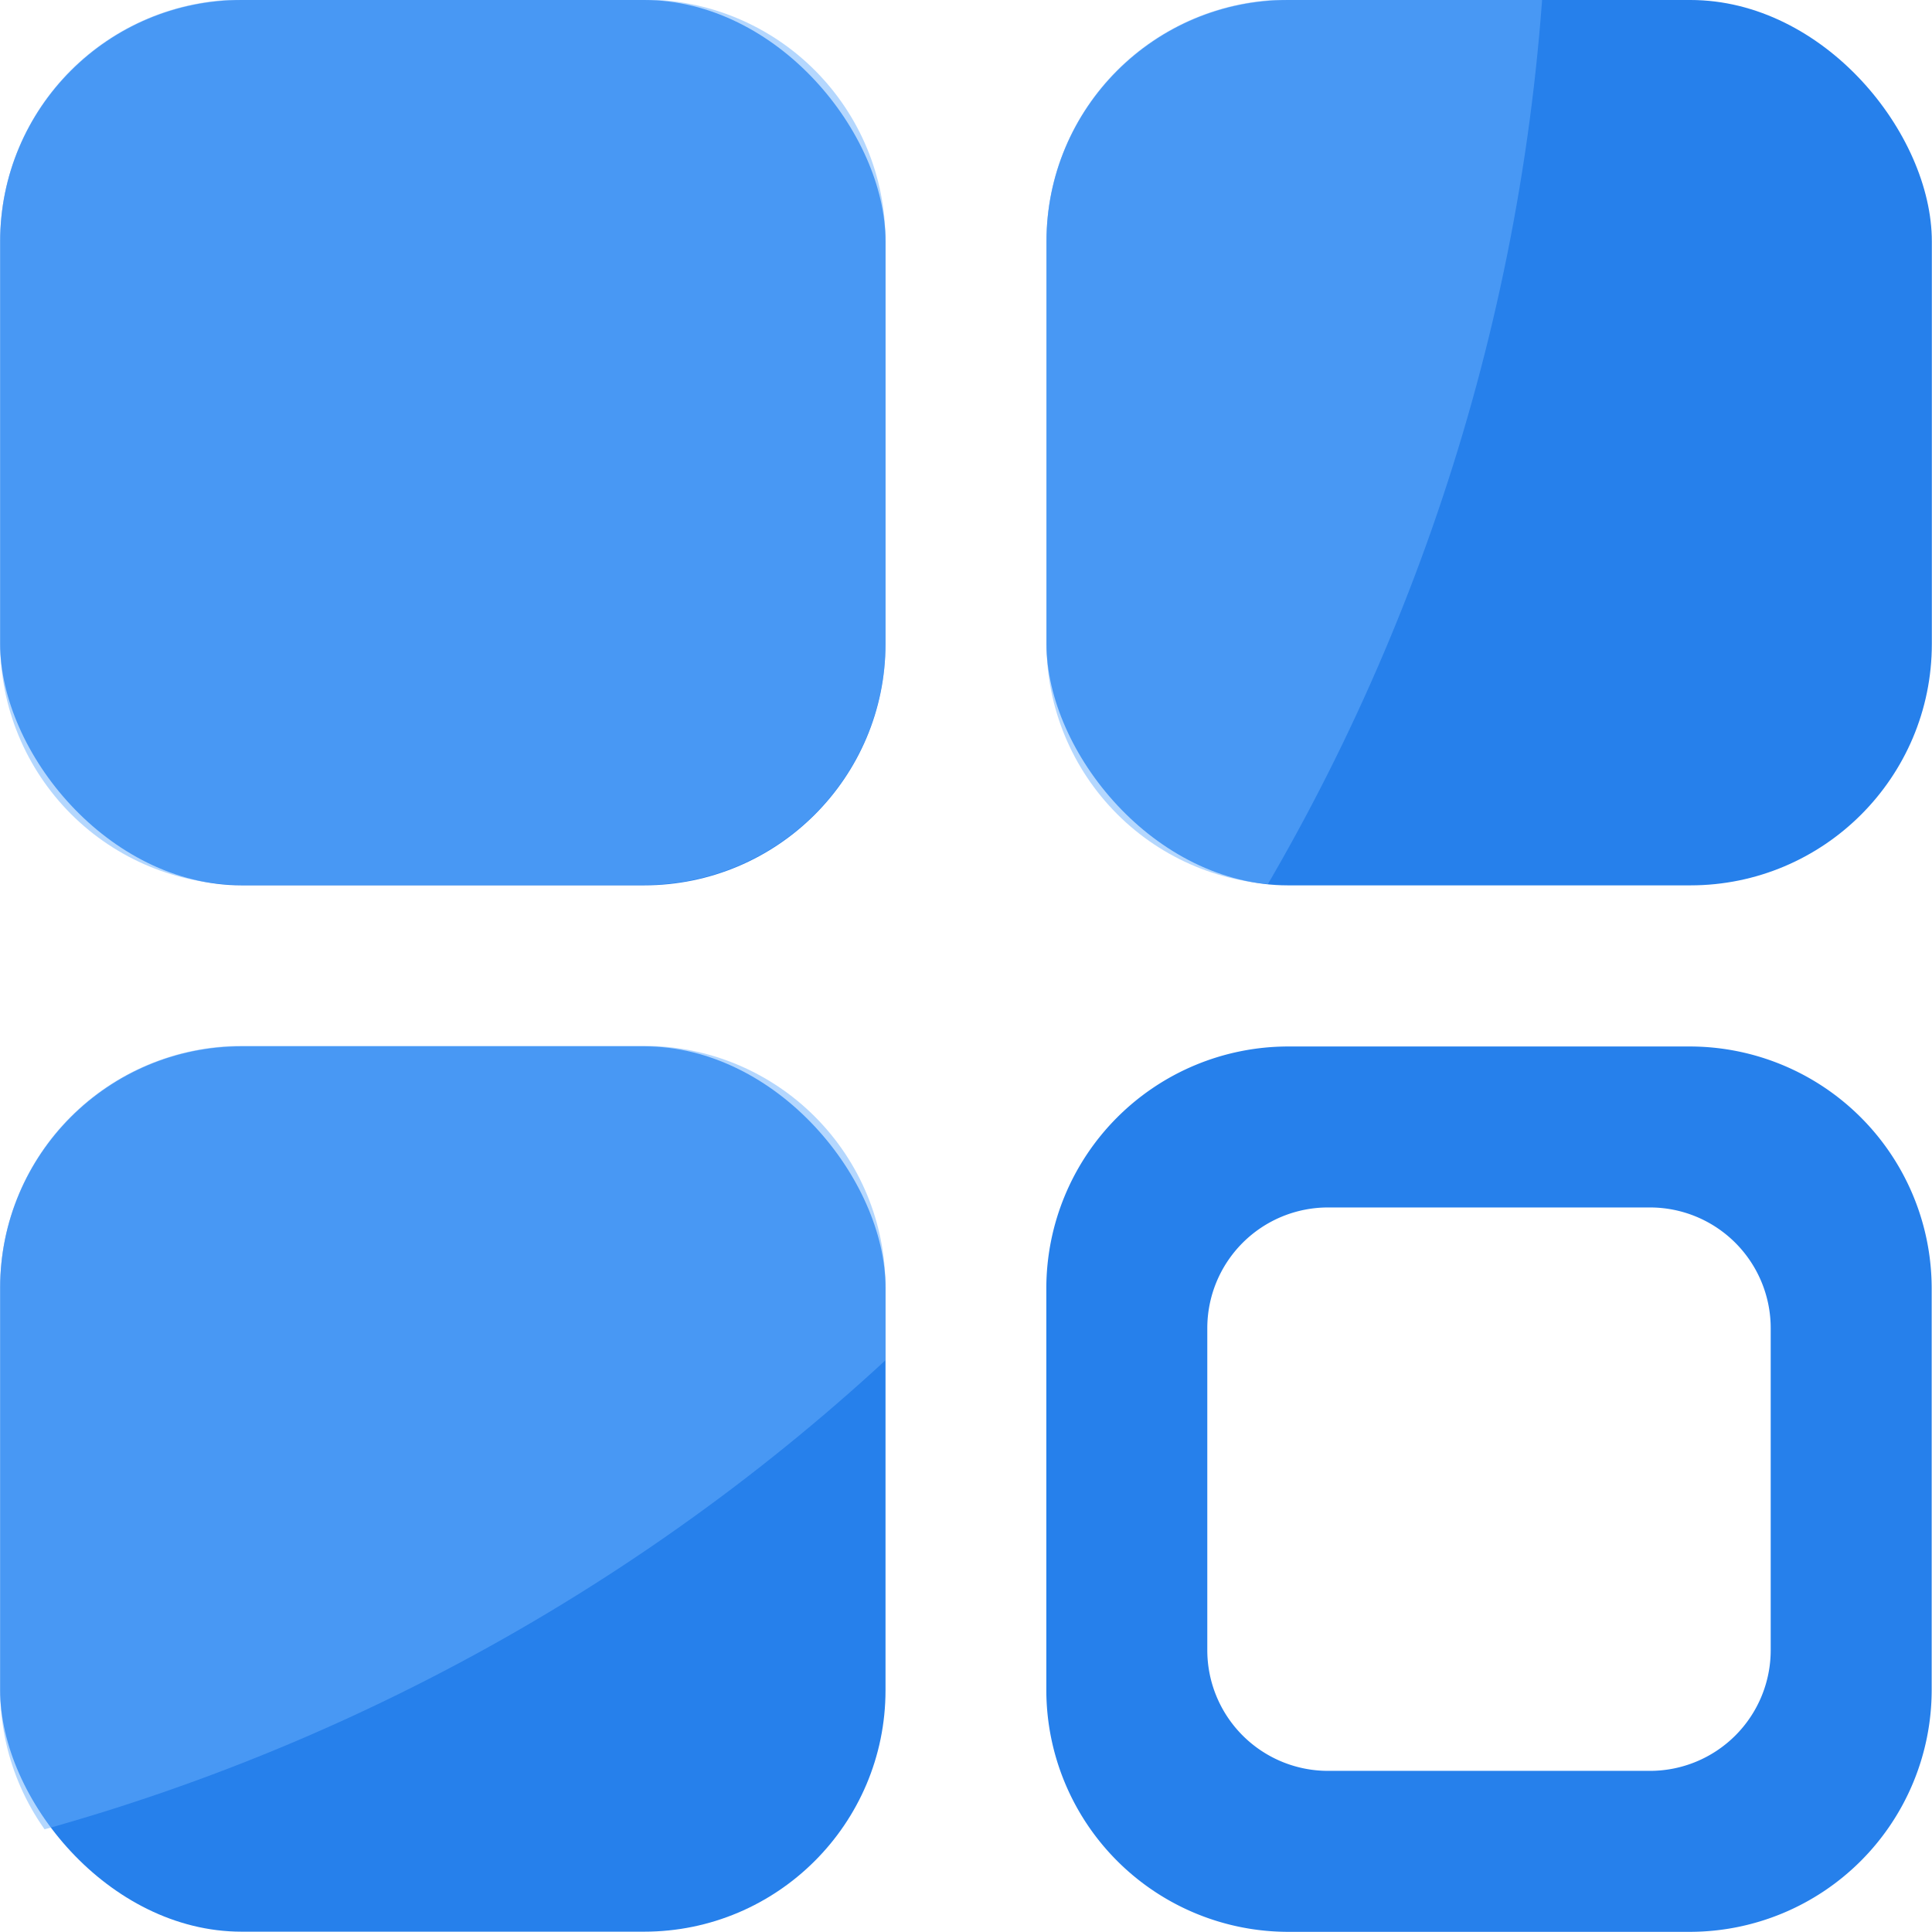 <svg xmlns="http://www.w3.org/2000/svg" xmlns:xlink="http://www.w3.org/1999/xlink" width="24.004" height="24.004" viewBox="0 0 24.004 24.004">
  <defs>
    <clipPath id="clip-path">
      <path id="Union_75" data-name="Union 75" d="M-4837-17682a3.009,3.009,0,0,1-3-3v-5a3.005,3.005,0,0,1,3-3H-4832a3.006,3.006,0,0,1,3,3v5a3.009,3.009,0,0,1-3,3Zm-1-7.506v4a1.5,1.5,0,0,0,1.5,1.5h4a1.5,1.5,0,0,0,1.5-1.5v-4a1.5,1.5,0,0,0-1.5-1.5h-4A1.5,1.5,0,0,0-4838-17689.5Zm-12,7.5a3,3,0,0,1-3-3v-5a3,3,0,0,1,3-3h5a3,3,0,0,1,3,3v5a3,3,0,0,1-3,3Zm13-13a3,3,0,0,1-3-3v-5a3,3,0,0,1,3-3h5a3,3,0,0,1,3,3v5a3,3,0,0,1-3,3Zm-13,0a3.005,3.005,0,0,1-3-3v-5a3,3,0,0,1,3-3h5a3,3,0,0,1,3,3v5a3,3,0,0,1-3,3Z" transform="translate(4912 18468)" fill="#2680eb"/>
    </clipPath>
  </defs>
  <g id="icon-beranda-bottomnav-active" transform="translate(4373.002 23242.004)">
    <g id="Group_3420" data-name="Group 3420" transform="translate(-4582.641 -23742.645)">
      <rect id="Rectangle_979" data-name="Rectangle 979" width="11" height="11" rx="3" transform="translate(209.641 500.641)" fill="#2680eb"/>
      <rect id="Rectangle_980" data-name="Rectangle 980" width="11" height="11" rx="3" transform="translate(222.641 500.641)" fill="#2680eb"/>
      <rect id="Rectangle_981" data-name="Rectangle 981" width="11" height="11" rx="3" transform="translate(209.641 513.641)" fill="#2680eb"/>
      <path id="Subtraction_44" data-name="Subtraction 44" d="M-4694.361-17956.357h-5a3.007,3.007,0,0,1-3-3v-5a3.007,3.007,0,0,1,3-3h5a3.007,3.007,0,0,1,3,3v5A3.007,3.007,0,0,1-4694.361-17956.357Zm-4.5-9a1.5,1.5,0,0,0-1.5,1.5v4a1.5,1.5,0,0,0,1.5,1.5h4a1.5,1.5,0,0,0,1.5-1.5v-4a1.5,1.5,0,0,0-1.5-1.5Z" transform="translate(4925 18481)" fill="#2680eb"/>
    </g>
    <g id="Mask_Group_1498" data-name="Mask Group 1498" transform="translate(-4432 -24004.004)" clip-path="url(#clip-path)">
      <circle id="Ellipse_546" data-name="Ellipse 546" cx="25.554" cy="25.554" r="25.554" transform="translate(27.119 734.563)" fill="#6bb1fe" opacity="0.5"/>
    </g>
  </g>
</svg>
